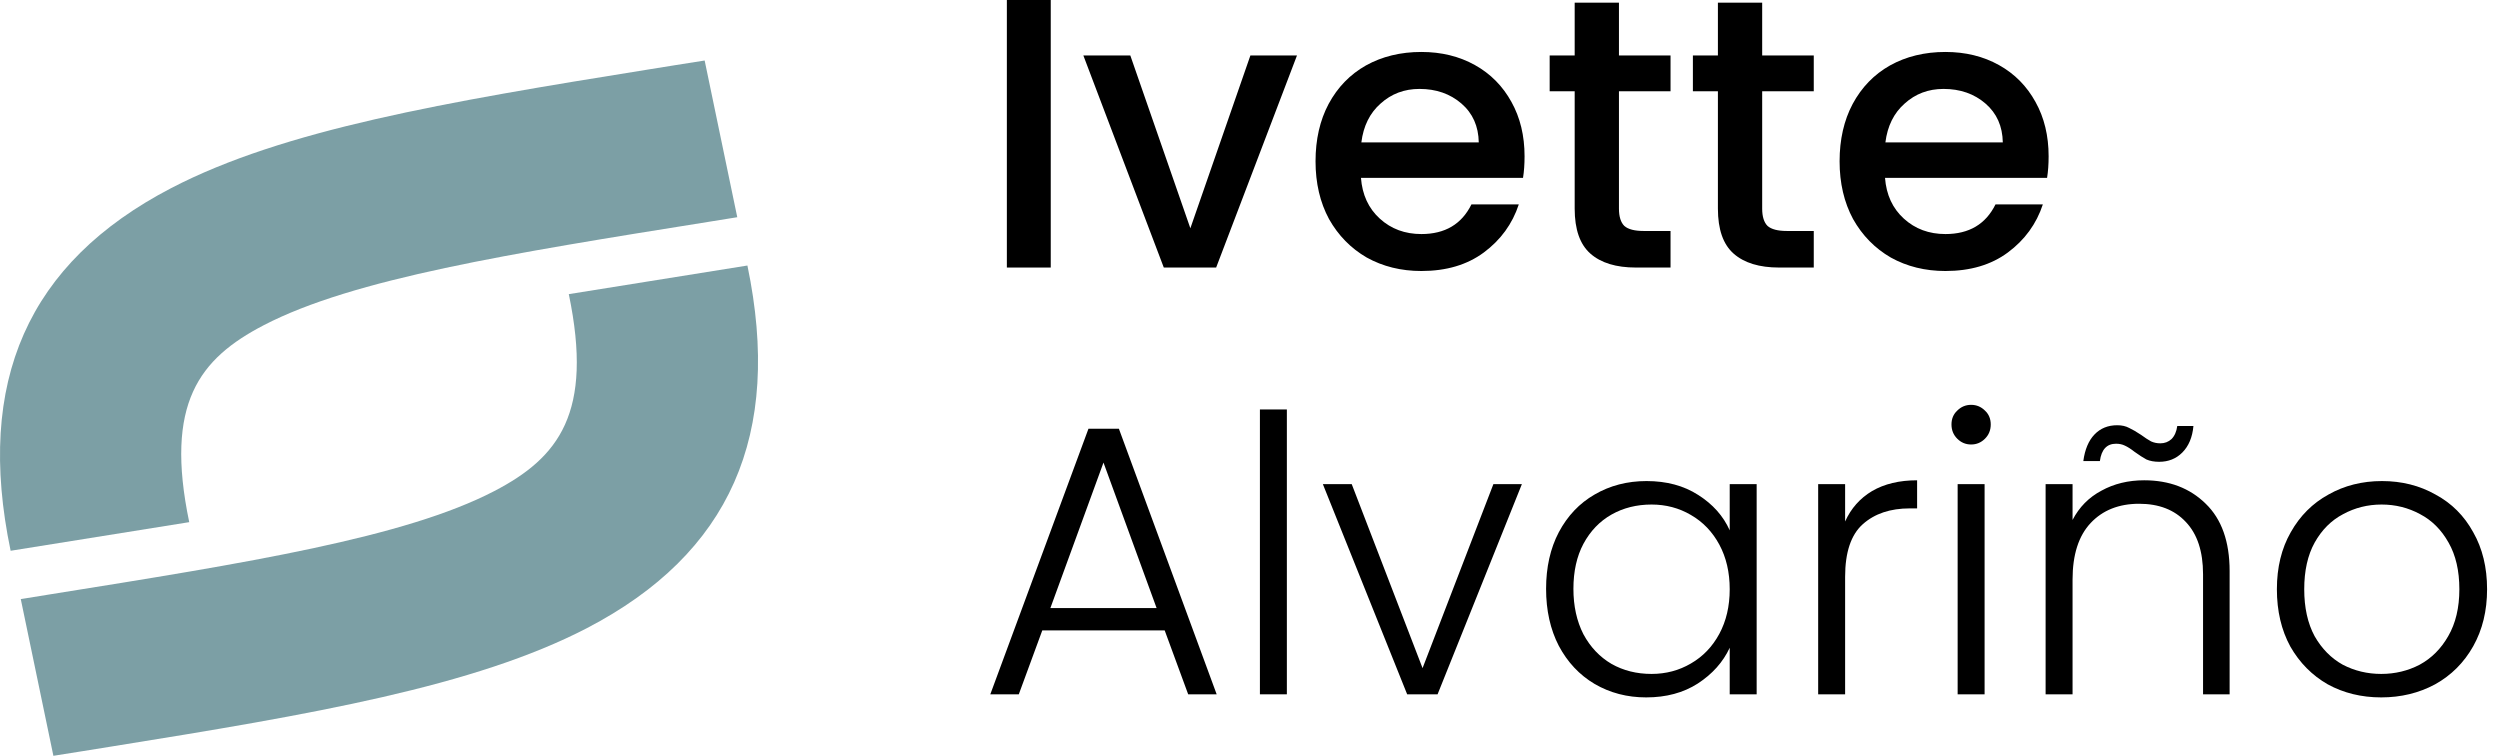 <svg width="172" height="52" viewBox="0 0 172 52" fill="none" xmlns="http://www.w3.org/2000/svg">
<path d="M7.604 51.371C6.968 51.472 6.323 51.572 5.678 51.681L3.673 51.999L1.429 41.218L3.443 40.892C17.074 38.714 27.852 36.986 34.009 33.785C38.435 31.483 40.838 28.414 39.133 20.237L51.422 18.268C53.851 29.925 50.238 38.086 40.379 43.217C32.64 47.232 21.562 49.131 7.604 51.371Z" fill="#7C9FA5"/>
<path d="M44.548 4.79C45.185 4.69 45.83 4.589 46.474 4.48L48.48 4.163L50.724 14.944L48.709 15.269C35.078 17.447 24.3 19.175 18.143 22.376C13.717 24.678 11.314 27.747 13.019 35.924L0.731 37.893C-1.698 26.236 1.915 18.075 11.774 12.944C19.512 8.921 30.59 7.03 44.548 4.79Z" fill="#7C9FA5"/>
<path d="M72.291 0V18.407H69.272V0H72.291Z" fill="black"/>
<path d="M81.897 15.706L86.028 3.814H89.233L83.671 18.407H80.069L74.534 3.814H77.765L81.897 15.706Z" fill="black"/>
<path d="M104.89 10.753C104.89 11.3 104.855 11.795 104.784 12.236H93.634C93.722 13.401 94.155 14.337 94.932 15.043C95.709 15.75 96.662 16.103 97.792 16.103C99.417 16.103 100.564 15.423 101.235 14.063H104.493C104.052 15.405 103.248 16.509 102.083 17.374C100.935 18.222 99.505 18.645 97.792 18.645C96.397 18.645 95.144 18.336 94.031 17.718C92.937 17.083 92.072 16.2 91.436 15.07C90.818 13.922 90.509 12.598 90.509 11.097C90.509 9.596 90.809 8.281 91.409 7.151C92.027 6.003 92.884 5.12 93.978 4.502C95.091 3.884 96.362 3.575 97.792 3.575C99.169 3.575 100.397 3.876 101.474 4.476C102.551 5.076 103.389 5.924 103.99 7.018C104.59 8.096 104.89 9.34 104.89 10.753ZM101.739 9.799C101.721 8.687 101.324 7.795 100.547 7.124C99.77 6.453 98.808 6.118 97.66 6.118C96.618 6.118 95.727 6.453 94.985 7.124C94.243 7.778 93.802 8.669 93.661 9.799H101.739Z" fill="black"/>
<path d="M111.384 6.277V14.355C111.384 14.902 111.508 15.299 111.755 15.547C112.02 15.776 112.461 15.891 113.079 15.891H114.933V18.407H112.549C111.19 18.407 110.148 18.089 109.424 17.453C108.7 16.818 108.338 15.785 108.338 14.355V6.277H106.617V3.814H108.338V0.185H111.384V3.814H114.933V6.277H111.384Z" fill="black"/>
<path d="M121.238 6.277V14.355C121.238 14.902 121.362 15.299 121.609 15.547C121.874 15.776 122.315 15.891 122.933 15.891H124.787V18.407H122.404C121.044 18.407 120.002 18.089 119.278 17.453C118.554 16.818 118.192 15.785 118.192 14.355V6.277H116.471V3.814H118.192V0.185H121.238V3.814H124.787V6.277H121.238Z" fill="black"/>
<path d="M140.945 10.753C140.945 11.3 140.91 11.795 140.839 12.236H129.689C129.777 13.401 130.21 14.337 130.987 15.043C131.763 15.75 132.717 16.103 133.847 16.103C135.471 16.103 136.619 15.423 137.29 14.063H140.548C140.106 15.405 139.303 16.509 138.137 17.374C136.99 18.222 135.56 18.645 133.847 18.645C132.452 18.645 131.198 18.336 130.086 17.718C128.991 17.083 128.126 16.2 127.491 15.07C126.873 13.922 126.564 12.598 126.564 11.097C126.564 9.596 126.864 8.281 127.464 7.151C128.082 6.003 128.938 5.12 130.033 4.502C131.145 3.884 132.417 3.575 133.847 3.575C135.224 3.575 136.451 3.876 137.528 4.476C138.605 5.076 139.444 5.924 140.044 7.018C140.645 8.096 140.945 9.34 140.945 10.753ZM137.793 9.799C137.775 8.687 137.378 7.795 136.601 7.124C135.824 6.453 134.862 6.118 133.714 6.118C132.673 6.118 131.781 6.453 131.04 7.124C130.298 7.778 129.857 8.669 129.715 9.799H137.793Z" fill="black"/>
<path d="M80.131 43.373H71.709L70.093 47.769H68.133L74.887 29.495H76.979L83.707 47.769H81.747L80.131 43.373ZM79.575 41.837L75.92 31.825L72.265 41.837H79.575Z" fill="black"/>
<path d="M88.536 28.171V47.769H86.682V28.171H88.536Z" fill="black"/>
<path d="M97.872 45.968L102.745 33.309H104.705L98.905 47.769H96.813L91.013 33.309H92.999L97.872 45.968Z" fill="black"/>
<path d="M106.371 40.512C106.371 39.029 106.662 37.731 107.245 36.619C107.845 35.489 108.666 34.624 109.708 34.024C110.767 33.406 111.959 33.097 113.283 33.097C114.66 33.097 115.843 33.414 116.832 34.05C117.838 34.686 118.562 35.498 119.004 36.487V33.309H120.858V47.769H119.004V44.565C118.545 45.553 117.812 46.374 116.806 47.028C115.817 47.663 114.634 47.981 113.257 47.981C111.95 47.981 110.767 47.672 109.708 47.054C108.666 46.436 107.845 45.562 107.245 44.432C106.662 43.302 106.371 41.996 106.371 40.512ZM119.004 40.539C119.004 39.374 118.765 38.349 118.289 37.467C117.812 36.584 117.159 35.904 116.329 35.427C115.517 34.951 114.616 34.712 113.627 34.712C112.603 34.712 111.685 34.942 110.873 35.401C110.061 35.86 109.416 36.531 108.94 37.414C108.48 38.279 108.251 39.312 108.251 40.512C108.251 41.695 108.48 42.737 108.94 43.638C109.416 44.52 110.061 45.2 110.873 45.677C111.685 46.136 112.603 46.366 113.627 46.366C114.616 46.366 115.517 46.127 116.329 45.651C117.159 45.174 117.812 44.494 118.289 43.611C118.765 42.728 119.004 41.704 119.004 40.539Z" fill="black"/>
<path d="M126.944 35.878C127.35 34.977 127.968 34.28 128.798 33.785C129.646 33.291 130.678 33.044 131.897 33.044V34.977H131.394C130.052 34.977 128.975 35.339 128.162 36.063C127.35 36.787 126.944 37.996 126.944 39.691V47.769H125.09V33.309H126.944V35.878Z" fill="black"/>
<path d="M135.613 30.581C135.242 30.581 134.924 30.448 134.659 30.183C134.394 29.919 134.262 29.592 134.262 29.203C134.262 28.815 134.394 28.497 134.659 28.25C134.924 27.985 135.242 27.853 135.613 27.853C135.983 27.853 136.301 27.985 136.566 28.25C136.831 28.497 136.963 28.815 136.963 29.203C136.963 29.592 136.831 29.919 136.566 30.183C136.301 30.448 135.983 30.581 135.613 30.581ZM136.54 33.309V47.769H134.686V33.309H136.54Z" fill="black"/>
<path d="M147.518 33.044C149.248 33.044 150.661 33.582 151.756 34.659C152.85 35.719 153.398 37.264 153.398 39.294V47.769H151.57V39.506C151.57 37.935 151.173 36.734 150.378 35.904C149.602 35.074 148.533 34.659 147.174 34.659C145.779 34.659 144.667 35.101 143.837 35.983C143.007 36.866 142.592 38.164 142.592 39.877V47.769H140.738V33.309H142.592V35.772C143.051 34.889 143.713 34.218 144.578 33.759C145.443 33.282 146.423 33.044 147.518 33.044ZM143.333 31.72C143.439 30.925 143.695 30.316 144.102 29.892C144.508 29.468 145.028 29.256 145.664 29.256C145.982 29.256 146.256 29.318 146.485 29.442C146.715 29.548 146.988 29.707 147.306 29.919C147.571 30.113 147.801 30.263 147.995 30.369C148.189 30.457 148.401 30.501 148.63 30.501C148.931 30.501 149.187 30.404 149.398 30.21C149.61 29.998 149.743 29.698 149.796 29.309H150.908C150.838 30.086 150.581 30.695 150.14 31.137C149.716 31.561 149.187 31.772 148.551 31.772C148.216 31.772 147.924 31.72 147.677 31.613C147.447 31.49 147.174 31.313 146.856 31.084C146.609 30.89 146.388 30.748 146.194 30.66C146.017 30.572 145.814 30.528 145.585 30.528C144.949 30.528 144.578 30.925 144.472 31.72H143.333Z" fill="black"/>
<path d="M163.828 47.981C162.468 47.981 161.241 47.681 160.146 47.081C159.069 46.463 158.213 45.597 157.577 44.485C156.959 43.355 156.65 42.04 156.65 40.539C156.65 39.038 156.968 37.731 157.604 36.619C158.239 35.489 159.105 34.624 160.199 34.024C161.294 33.406 162.521 33.097 163.881 33.097C165.24 33.097 166.467 33.406 167.562 34.024C168.675 34.624 169.54 35.489 170.158 36.619C170.793 37.731 171.111 39.038 171.111 40.539C171.111 42.022 170.793 43.329 170.158 44.459C169.522 45.589 168.648 46.463 167.536 47.081C166.423 47.681 165.187 47.981 163.828 47.981ZM163.828 46.366C164.781 46.366 165.664 46.154 166.476 45.73C167.288 45.288 167.942 44.635 168.436 43.77C168.948 42.887 169.204 41.81 169.204 40.539C169.204 39.268 168.957 38.199 168.463 37.334C167.968 36.451 167.315 35.798 166.503 35.374C165.691 34.933 164.808 34.712 163.854 34.712C162.901 34.712 162.018 34.933 161.206 35.374C160.394 35.798 159.74 36.451 159.246 37.334C158.769 38.199 158.531 39.268 158.531 40.539C158.531 41.81 158.769 42.887 159.246 43.77C159.74 44.635 160.385 45.288 161.179 45.73C161.991 46.154 162.874 46.366 163.828 46.366Z" fill="black"/>
</svg>
